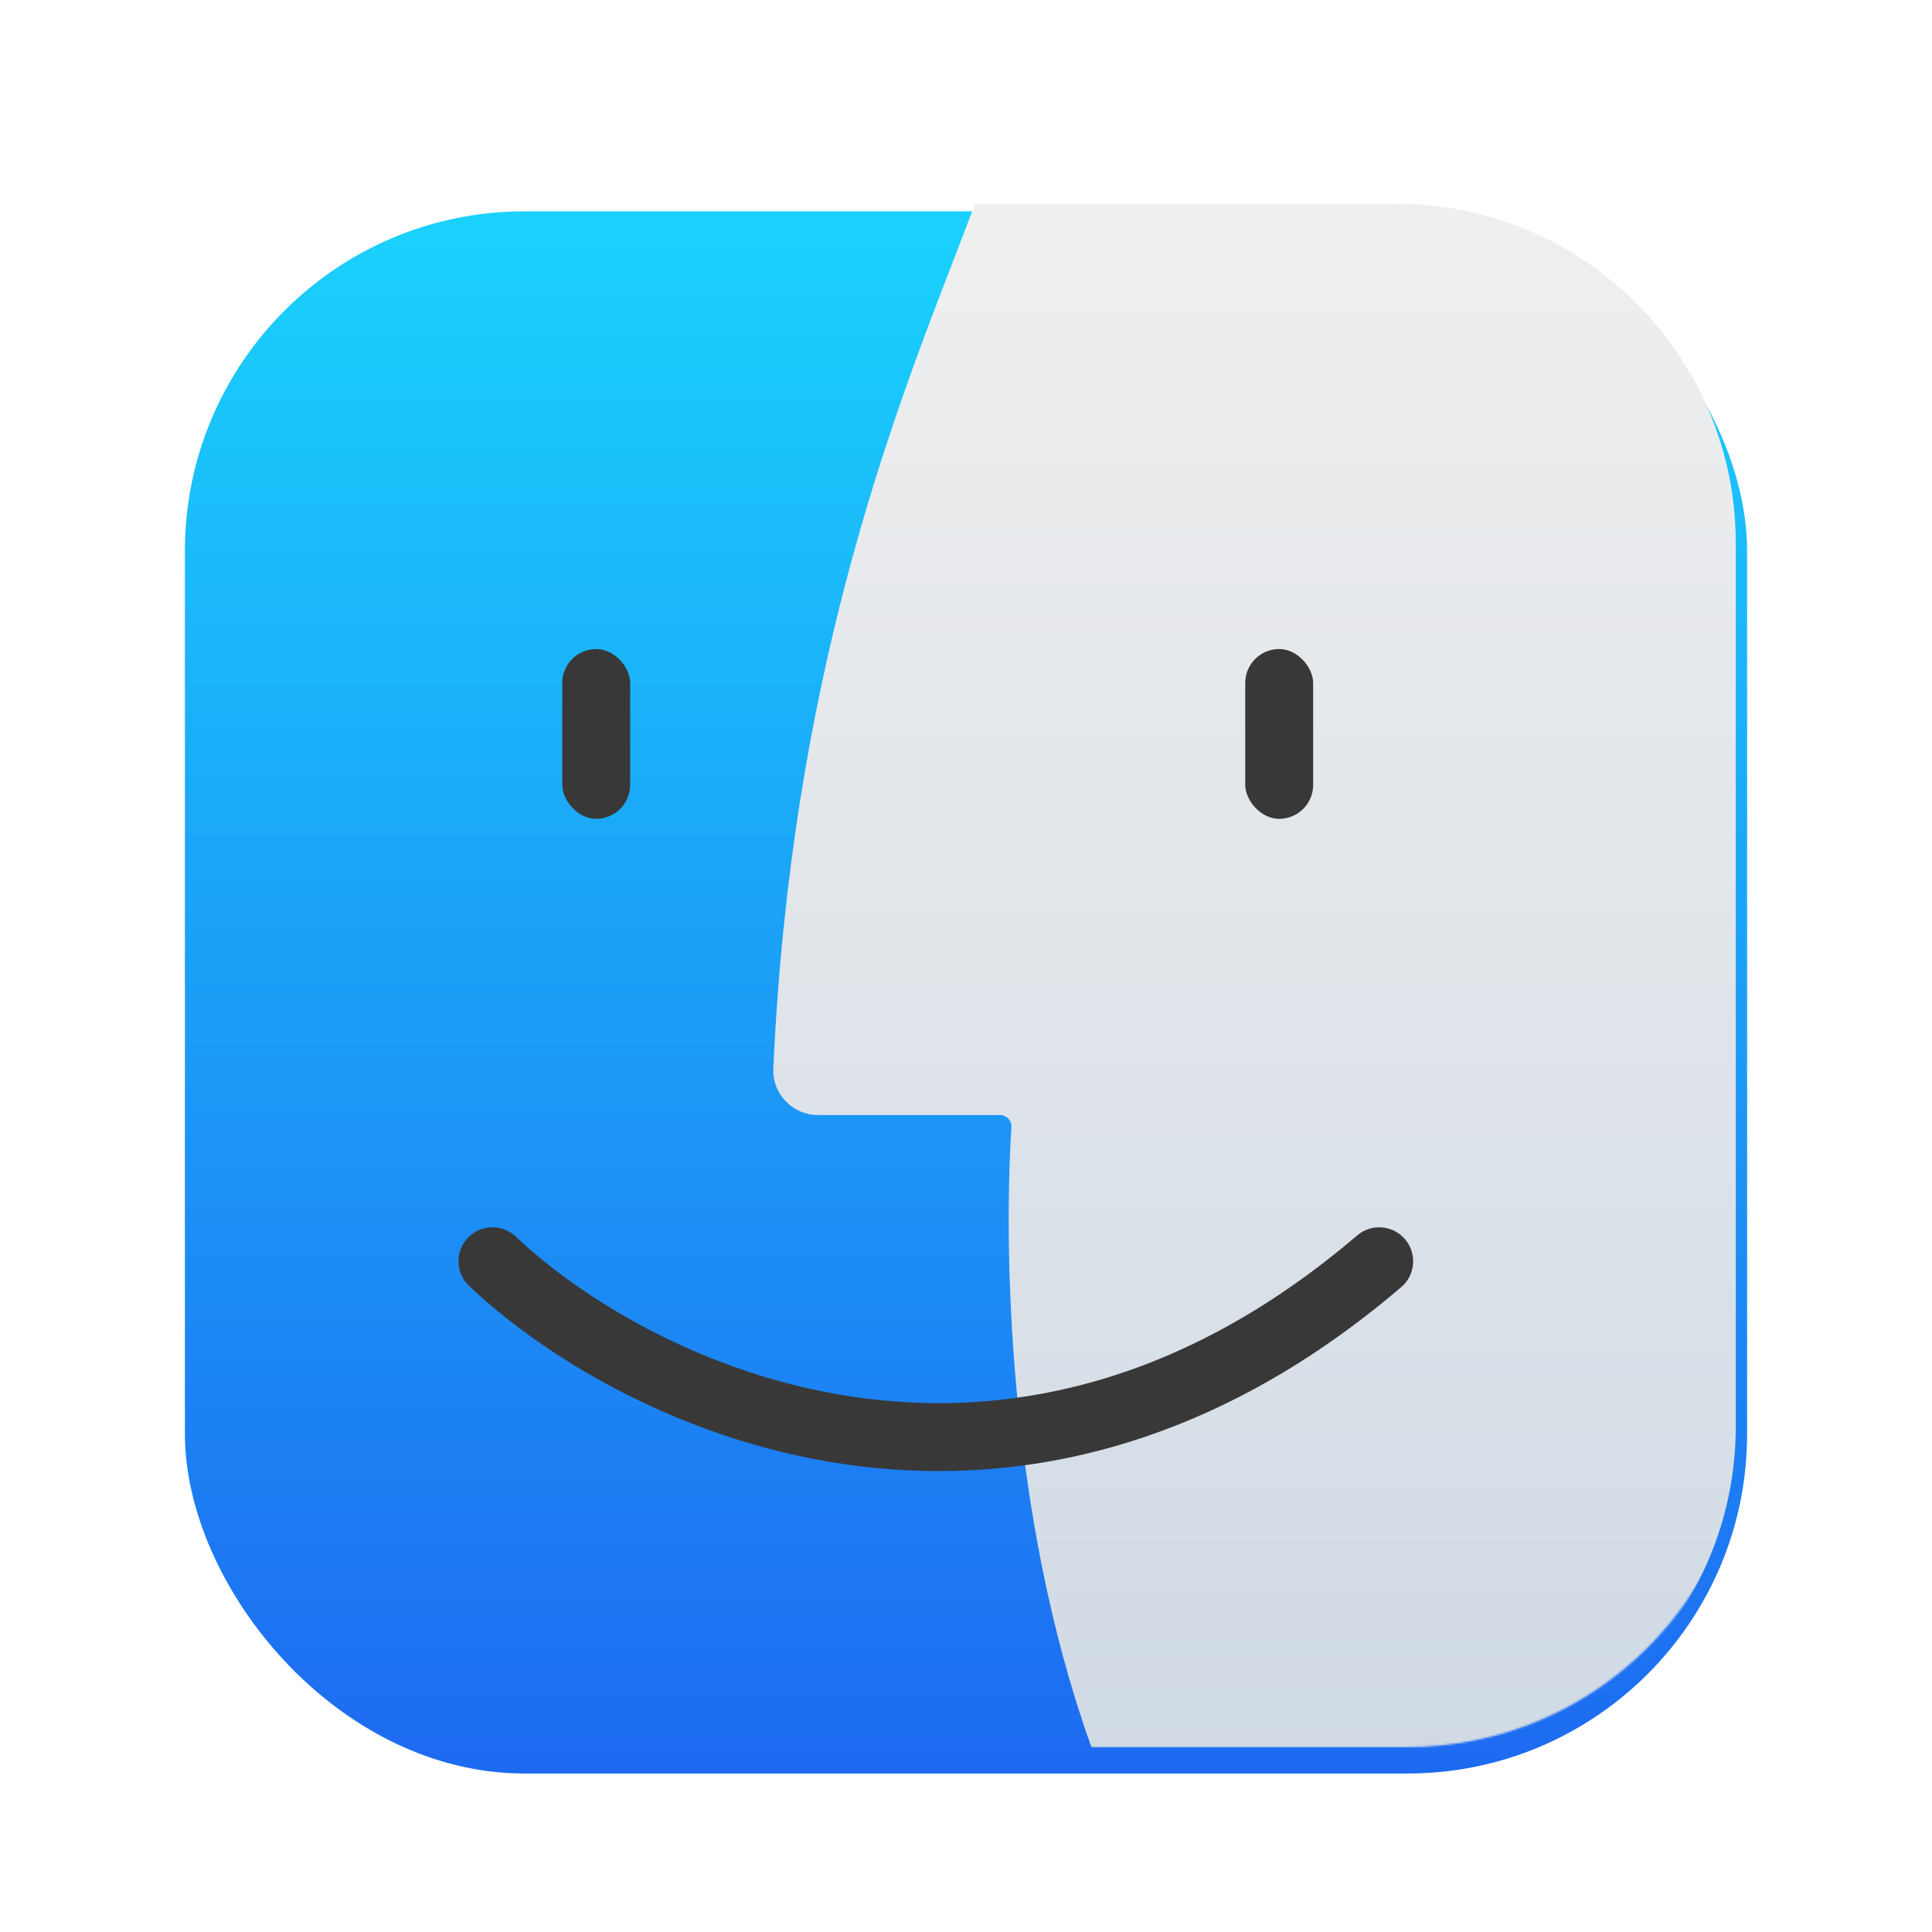 <svg width="1024" height="1024" viewBox="0 0 1024 1024" fill="none" xmlns="http://www.w3.org/2000/svg">
<g filter="url(#filter0_d_177_183)">
<rect x="98" y="98" width="828" height="828" rx="180" fill="url(#paint0_linear_177_183)"/>
</g>
<mask id="mask0_177_183" style="mask-type:alpha" maskUnits="userSpaceOnUse" x="98" y="98" width="828" height="828">
<rect x="98" y="98" width="828" height="828" rx="180" fill="white"/>
</mask>
<g mask="url(#mask0_177_183)">
<g filter="url(#filter1_di_177_183)">
<path fill-rule="evenodd" clip-rule="evenodd" d="M511.931 126.377C477.79 214.756 425.078 351.213 415.882 556.356C415.278 569.85 426.157 581 439.664 581H536.062C539.55 581 542.283 583.904 542.065 587.385C537.415 661.476 541.93 805.089 588.19 926H746C845.411 926 926 845.411 926 746V278C926 178.589 845.411 98 746 98H522.789C519.472 106.855 515.822 116.304 511.931 126.377Z" fill="url(#paint1_linear_177_183)"/>
</g>
</g>
<g filter="url(#filter2_i_177_183)">
<path fill-rule="evenodd" clip-rule="evenodd" d="M744.686 648.808C751.143 656.367 750.25 667.729 742.691 674.186C639.833 762.053 535.663 781.028 447.15 767.982C359.45 755.056 288.06 710.884 248.629 673.575C241.408 666.742 241.093 655.35 247.925 648.129C254.758 640.908 266.15 640.593 273.371 647.425C308.273 680.449 373.084 720.677 452.4 732.367C530.904 743.938 624.567 727.747 719.309 646.814C726.867 640.357 738.229 641.25 744.686 648.808Z" fill="#383838"/>
</g>
<g filter="url(#filter3_i_177_183)">
<rect x="660" y="336" width="36" height="90" rx="18" fill="#383838"/>
</g>
<g filter="url(#filter4_i_177_183)">
<rect x="298" y="336" width="36" height="90" rx="18" fill="#383838"/>
</g>
<defs>
<filter id="filter0_d_177_183" x="80" y="94" width="864" height="864" filterUnits="userSpaceOnUse" color-interpolation-filters="sRGB">
<feFlood flood-opacity="0" result="BackgroundImageFix"/>
<feColorMatrix in="SourceAlpha" type="matrix" values="0 0 0 0 0 0 0 0 0 0 0 0 0 0 0 0 0 0 127 0" result="hardAlpha"/>
<feOffset dy="14"/>
<feGaussianBlur stdDeviation="9"/>
<feComposite in2="hardAlpha" operator="out"/>
<feColorMatrix type="matrix" values="0 0 0 0 0 0 0 0 0 0 0 0 0 0 0 0 0 0 0.25 0"/>
<feBlend mode="normal" in2="BackgroundImageFix" result="effect1_dropShadow_177_183"/>
<feBlend mode="normal" in="SourceGraphic" in2="effect1_dropShadow_177_183" result="shape"/>
</filter>
<filter id="filter1_di_177_183" x="385.858" y="88" width="550.142" height="868" filterUnits="userSpaceOnUse" color-interpolation-filters="sRGB">
<feFlood flood-opacity="0" result="BackgroundImageFix"/>
<feColorMatrix in="SourceAlpha" type="matrix" values="0 0 0 0 0 0 0 0 0 0 0 0 0 0 0 0 0 0 127 0" result="hardAlpha"/>
<feOffset dx="-10" dy="10"/>
<feGaussianBlur stdDeviation="10"/>
<feComposite in2="hardAlpha" operator="out"/>
<feColorMatrix type="matrix" values="0 0 0 0 0 0 0 0 0 0 0 0 0 0 0 0 0 0 0.2 0"/>
<feBlend mode="normal" in2="BackgroundImageFix" result="effect1_dropShadow_177_183"/>
<feBlend mode="normal" in="SourceGraphic" in2="effect1_dropShadow_177_183" result="shape"/>
<feColorMatrix in="SourceAlpha" type="matrix" values="0 0 0 0 0 0 0 0 0 0 0 0 0 0 0 0 0 0 127 0" result="hardAlpha"/>
<feOffset dx="4"/>
<feGaussianBlur stdDeviation="2"/>
<feComposite in2="hardAlpha" operator="arithmetic" k2="-1" k3="1"/>
<feColorMatrix type="matrix" values="0 0 0 0 1 0 0 0 0 1 0 0 0 0 1 0 0 0 0.6 0"/>
<feBlend mode="normal" in2="shape" result="effect2_innerShadow_177_183"/>
</filter>
<filter id="filter2_i_177_183" x="243" y="642.5" width="506" height="137.202" filterUnits="userSpaceOnUse" color-interpolation-filters="sRGB">
<feFlood flood-opacity="0" result="BackgroundImageFix"/>
<feBlend mode="normal" in="SourceGraphic" in2="BackgroundImageFix" result="shape"/>
<feColorMatrix in="SourceAlpha" type="matrix" values="0 0 0 0 0 0 0 0 0 0 0 0 0 0 0 0 0 0 127 0" result="hardAlpha"/>
<feOffset dy="8"/>
<feGaussianBlur stdDeviation="5"/>
<feComposite in2="hardAlpha" operator="arithmetic" k2="-1" k3="1"/>
<feColorMatrix type="matrix" values="0 0 0 0 0 0 0 0 0 0 0 0 0 0 0 0 0 0 1 0"/>
<feBlend mode="normal" in2="shape" result="effect1_innerShadow_177_183"/>
</filter>
<filter id="filter3_i_177_183" x="660" y="336" width="36" height="98" filterUnits="userSpaceOnUse" color-interpolation-filters="sRGB">
<feFlood flood-opacity="0" result="BackgroundImageFix"/>
<feBlend mode="normal" in="SourceGraphic" in2="BackgroundImageFix" result="shape"/>
<feColorMatrix in="SourceAlpha" type="matrix" values="0 0 0 0 0 0 0 0 0 0 0 0 0 0 0 0 0 0 127 0" result="hardAlpha"/>
<feOffset dy="8"/>
<feGaussianBlur stdDeviation="5"/>
<feComposite in2="hardAlpha" operator="arithmetic" k2="-1" k3="1"/>
<feColorMatrix type="matrix" values="0 0 0 0 0 0 0 0 0 0 0 0 0 0 0 0 0 0 1 0"/>
<feBlend mode="normal" in2="shape" result="effect1_innerShadow_177_183"/>
</filter>
<filter id="filter4_i_177_183" x="298" y="336" width="36" height="98" filterUnits="userSpaceOnUse" color-interpolation-filters="sRGB">
<feFlood flood-opacity="0" result="BackgroundImageFix"/>
<feBlend mode="normal" in="SourceGraphic" in2="BackgroundImageFix" result="shape"/>
<feColorMatrix in="SourceAlpha" type="matrix" values="0 0 0 0 0 0 0 0 0 0 0 0 0 0 0 0 0 0 127 0" result="hardAlpha"/>
<feOffset dy="8"/>
<feGaussianBlur stdDeviation="5"/>
<feComposite in2="hardAlpha" operator="arithmetic" k2="-1" k3="1"/>
<feColorMatrix type="matrix" values="0 0 0 0 0 0 0 0 0 0 0 0 0 0 0 0 0 0 1 0"/>
<feBlend mode="normal" in2="shape" result="effect1_innerShadow_177_183"/>
</filter>
<linearGradient id="paint0_linear_177_183" x1="512" y1="98" x2="512" y2="926" gradientUnits="userSpaceOnUse">
<stop stop-color="#1AD2FD"/>
<stop offset="1" stop-color="#1D6AF1"/>
</linearGradient>
<linearGradient id="paint1_linear_177_183" x1="670.929" y1="98" x2="670.929" y2="926" gradientUnits="userSpaceOnUse">
<stop stop-color="#EFEFEF"/>
<stop offset="1" stop-color="#D0DAE5"/>
</linearGradient>
</defs>
</svg>
